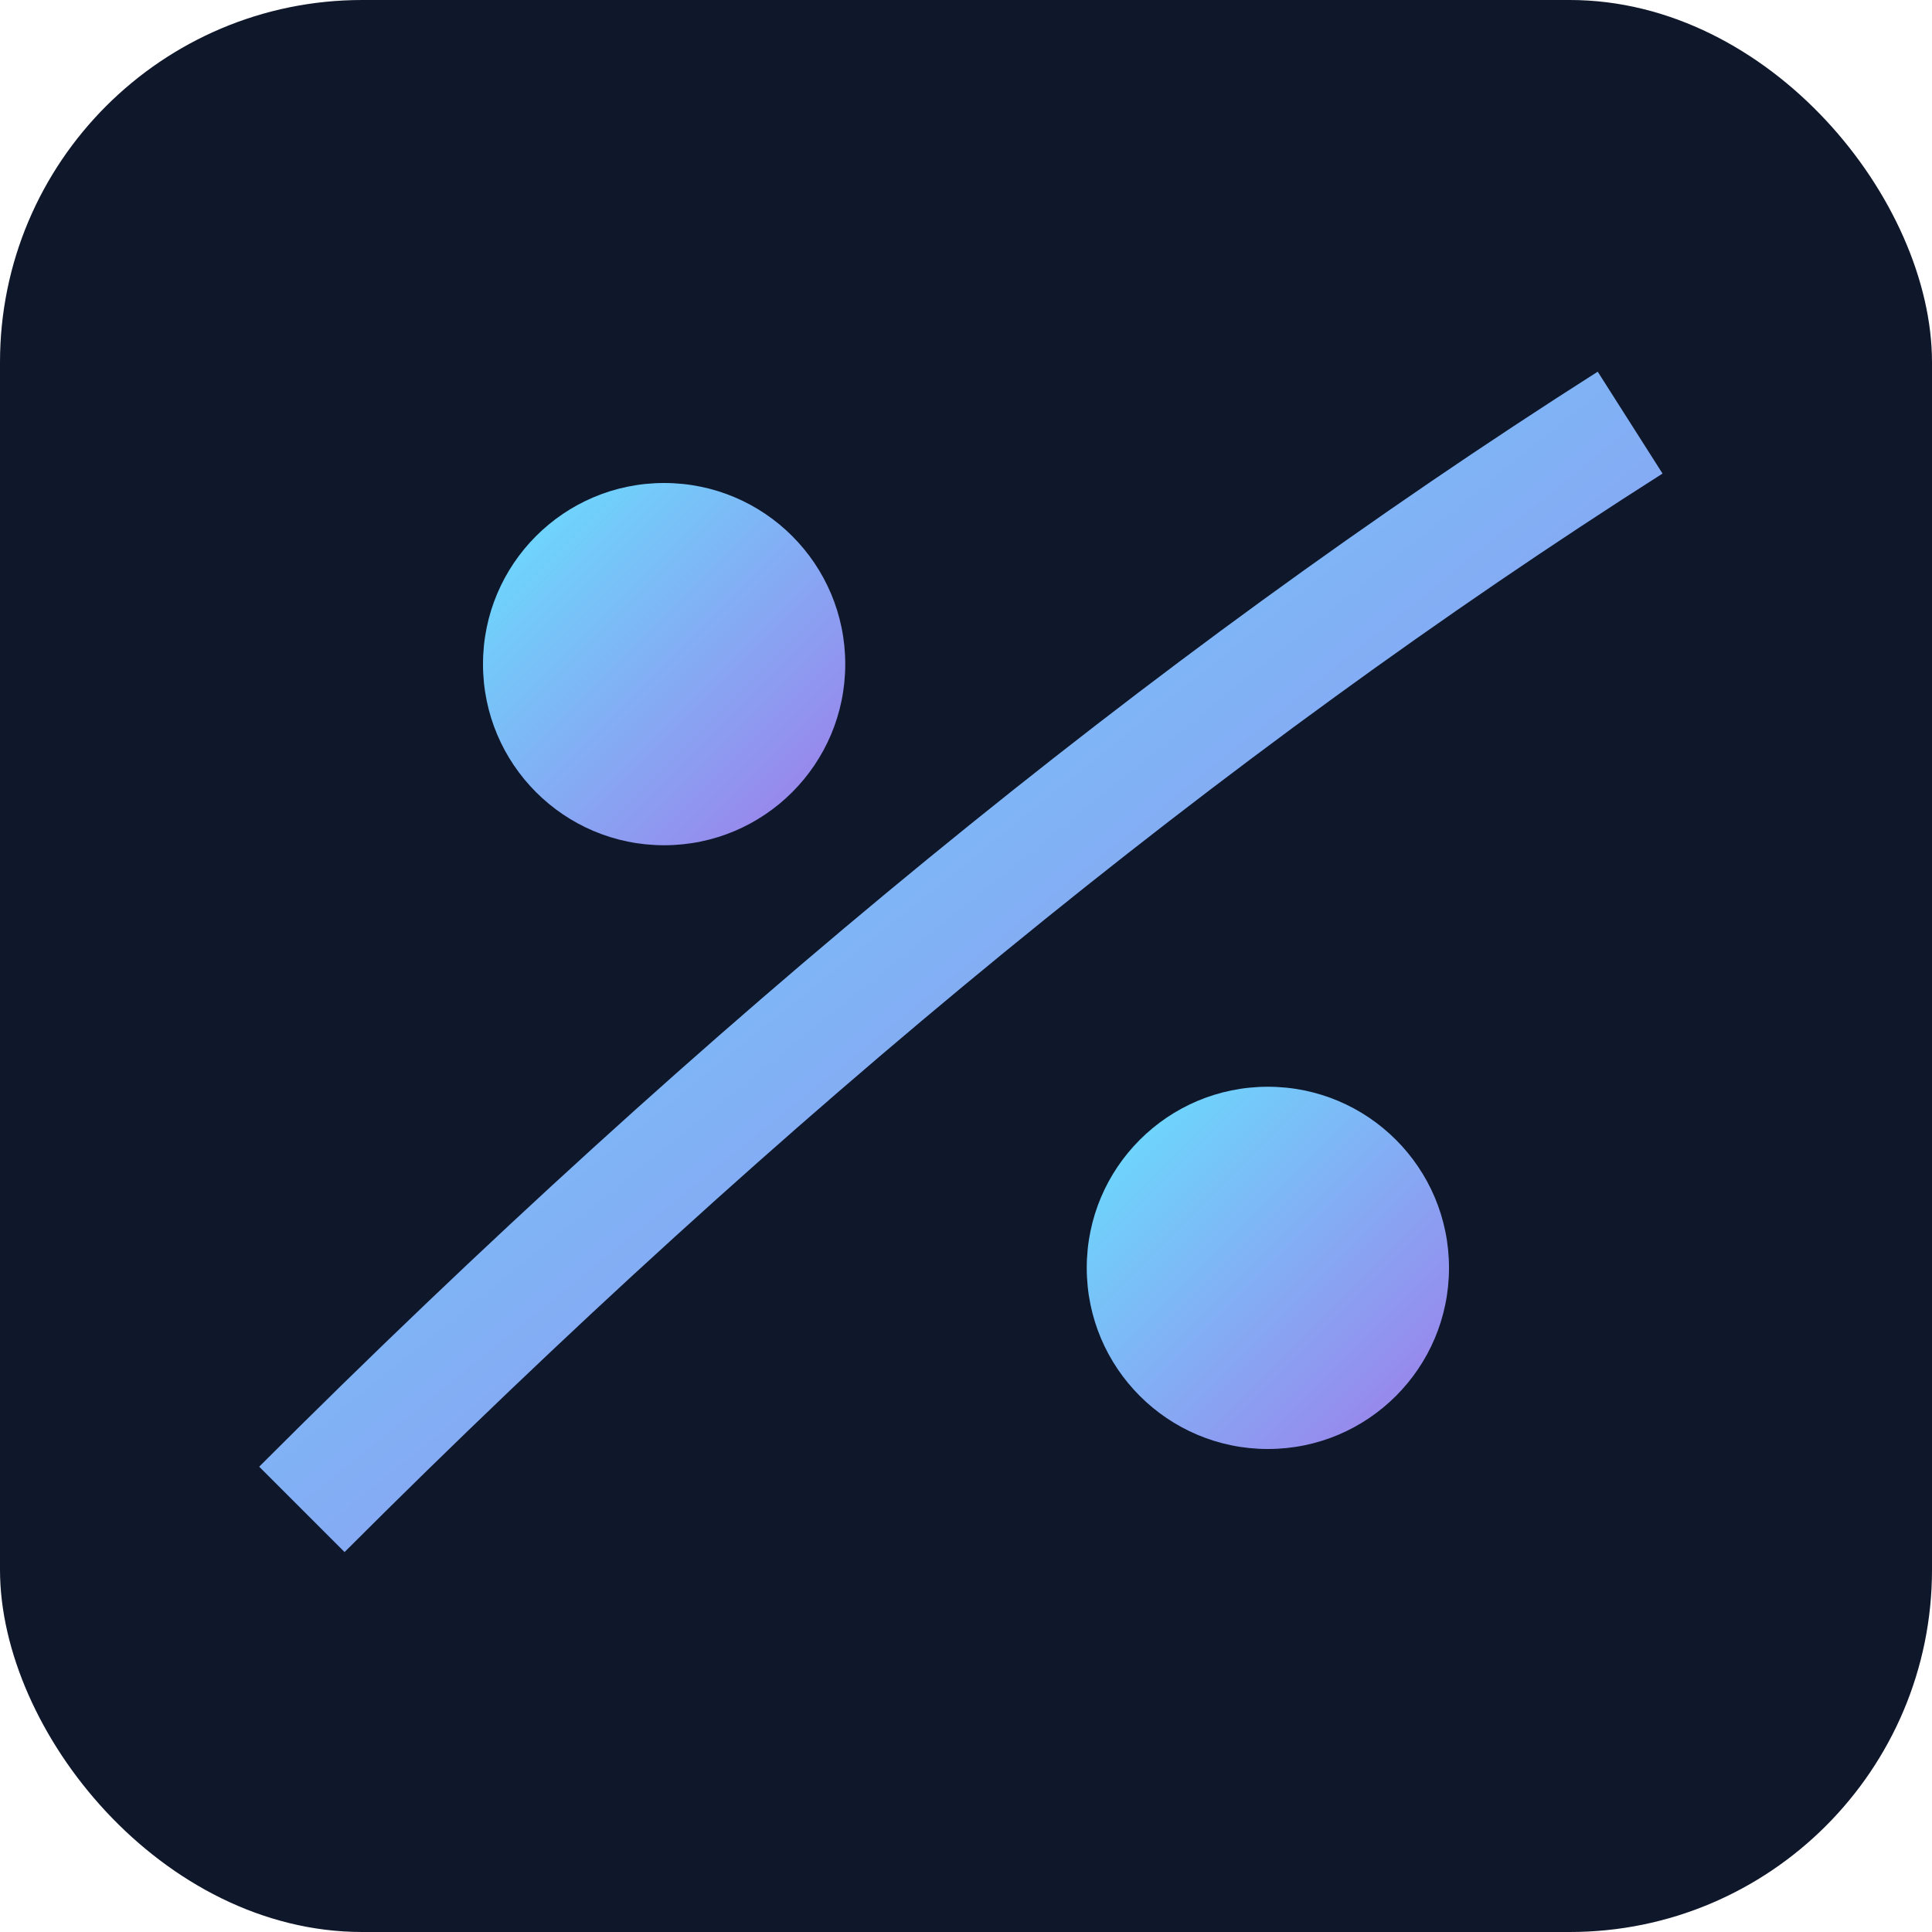 <svg xmlns="http://www.w3.org/2000/svg" viewBox="0 0 64 64">
  <defs>
    <linearGradient id="g" x1="0" y1="0" x2="1" y2="1">
      <stop offset="0" stop-color="#66e3ff"></stop>
      <stop offset="1" stop-color="#9f7aea"></stop>
    </linearGradient>
  </defs>
  <rect width="64" height="64" rx="12" fill="#0f172a"></rect>
  <circle cx="22" cy="22" r="6" fill="url(#g)"></circle>
  <circle cx="42" cy="42" r="6" fill="url(#g)"></circle>
  <path d="M10 50 Q32 28 54 14" stroke="url(#g)" stroke-width="4" fill="none"></path>
</svg>
